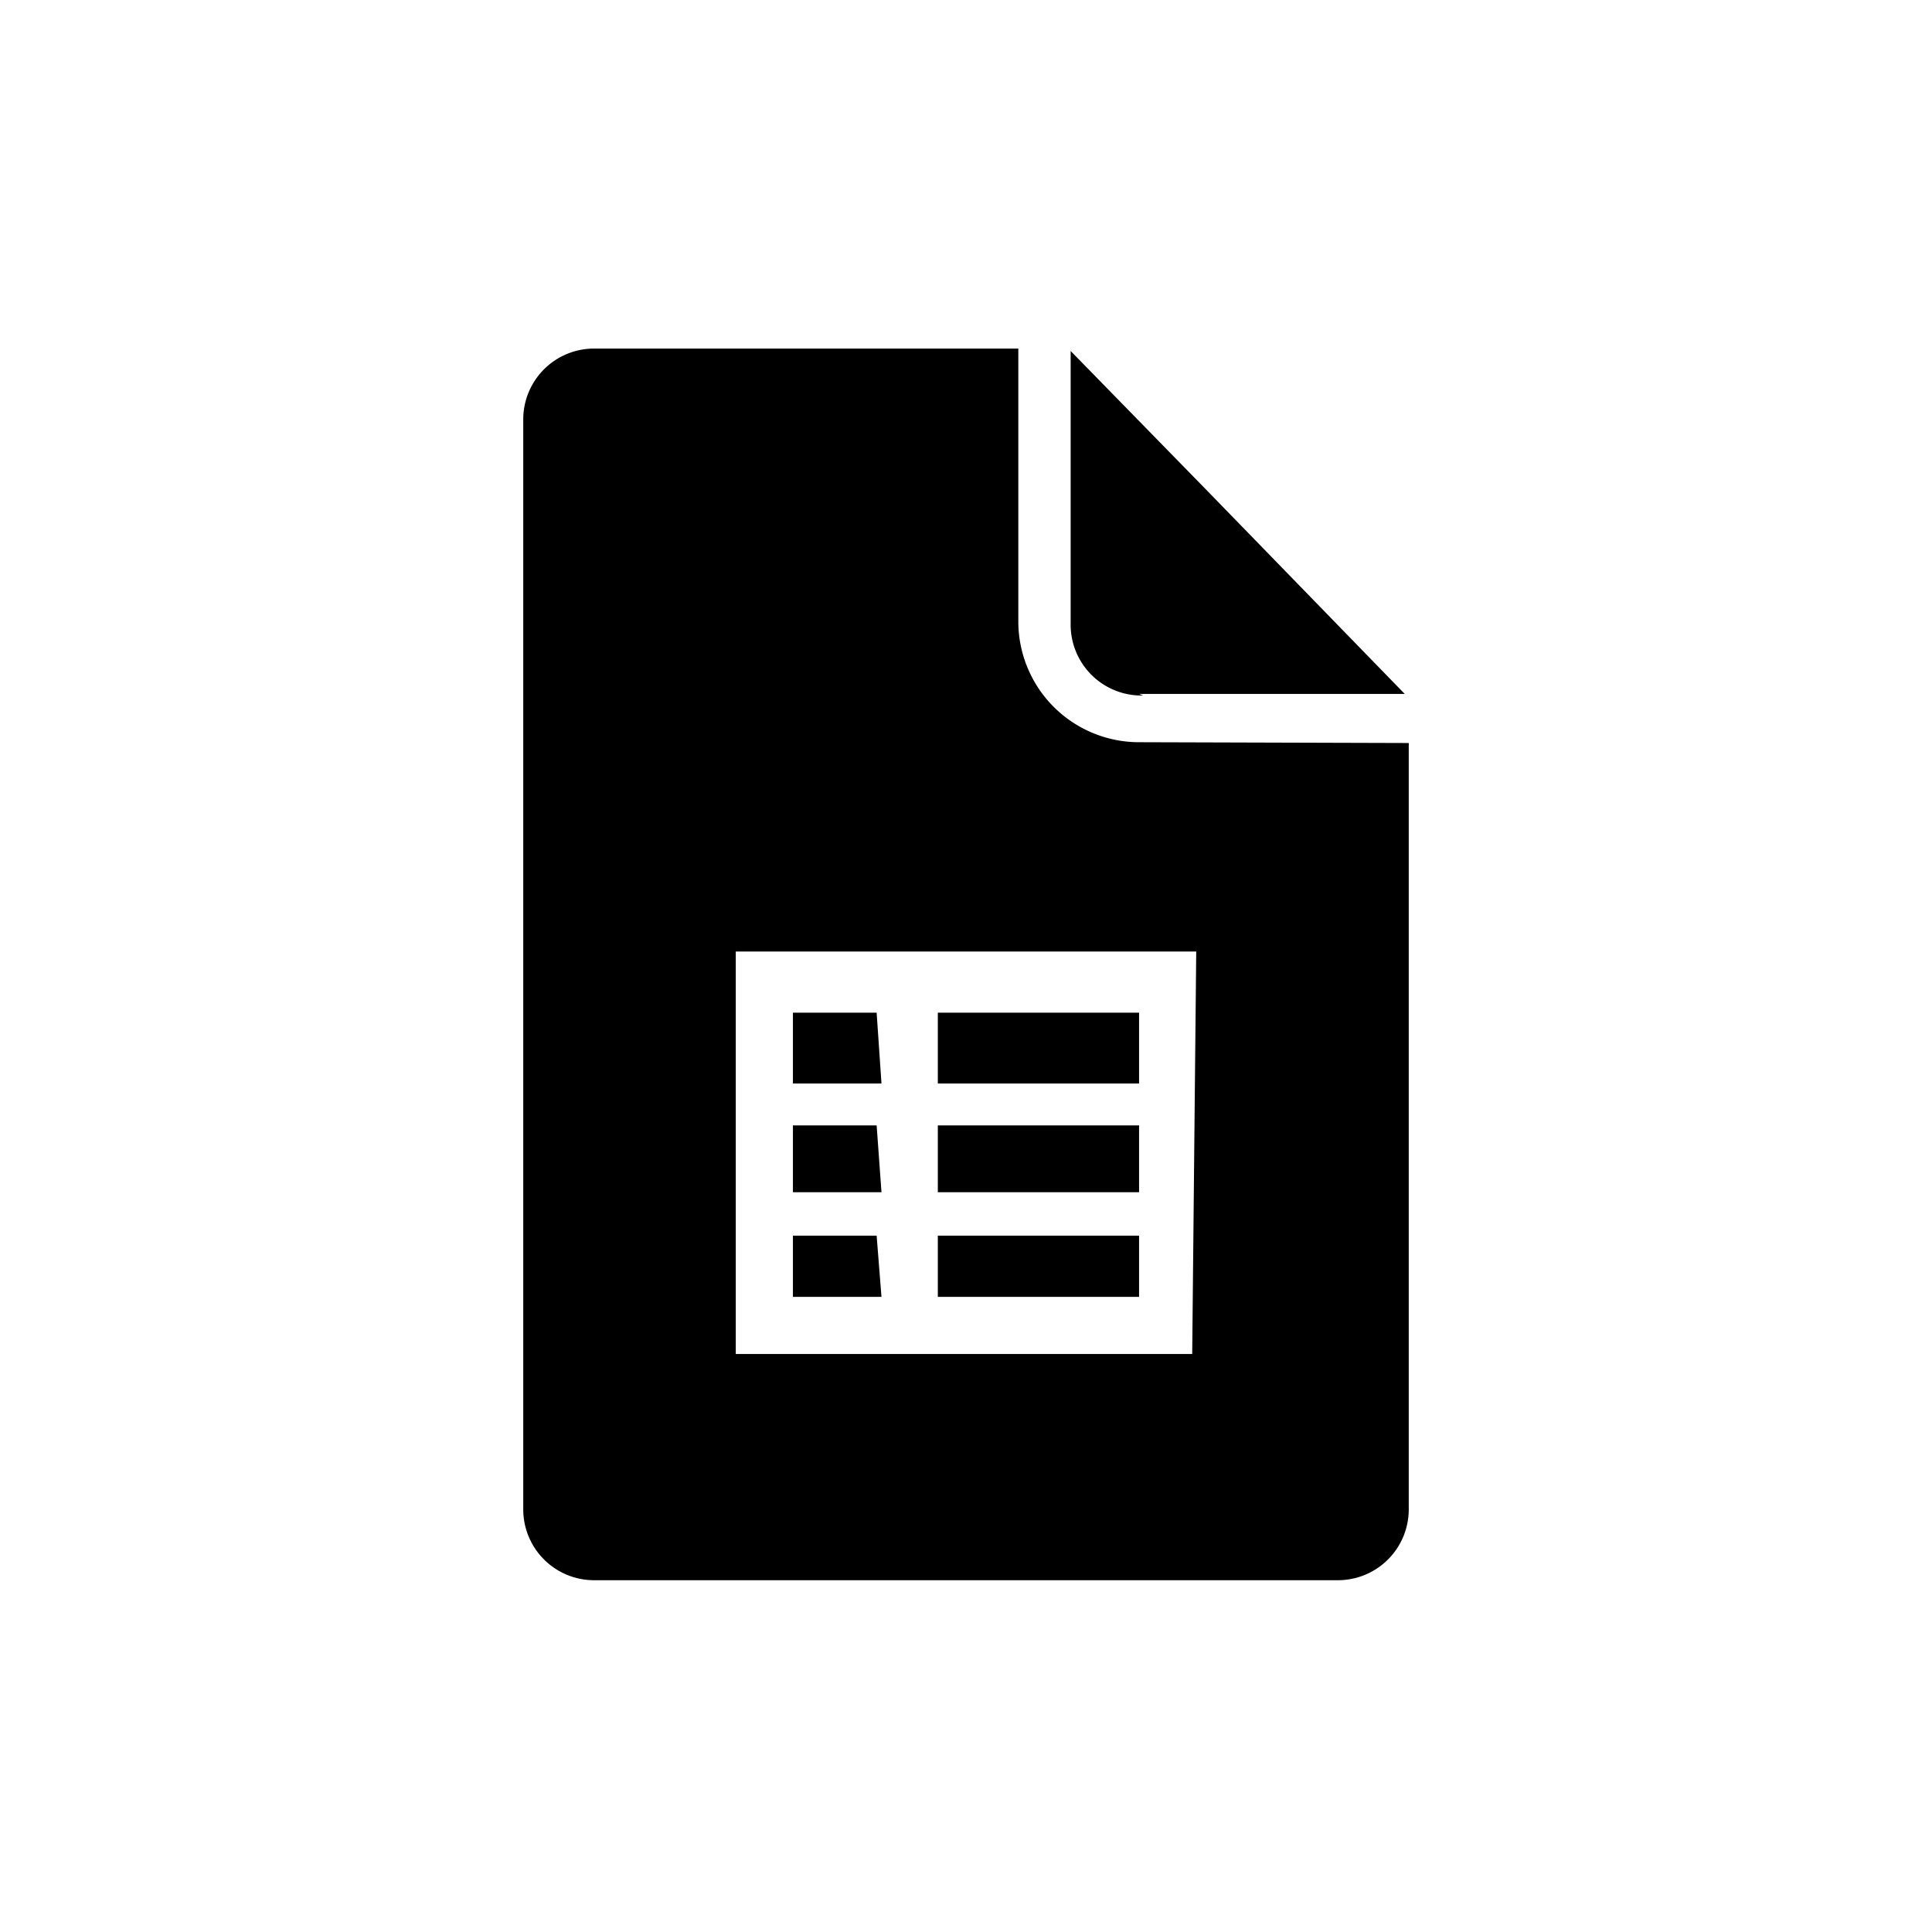 <?xml version="1.0" standalone="no"?><!DOCTYPE svg PUBLIC "-//W3C//DTD SVG 1.1//EN" "http://www.w3.org/Graphics/SVG/1.1/DTD/svg11.dtd"><svg t="1687316316373" class="icon" viewBox="0 0 1024 1024" version="1.1" xmlns="http://www.w3.org/2000/svg" p-id="1795" xmlns:xlink="http://www.w3.org/1999/xlink" width="150" height="150"><path d="M603.733 654.933h-106.667v32.427h106.667z m0-118.187h-106.667v37.547h106.667z m0 59.733h-106.667v35.413h106.667z m0-203.093a64 64 0 0 1-64-63.573v-145.067H314.88a37.547 37.547 0 0 0-37.547 37.547v577.707a37.547 37.547 0 0 0 37.547 37.547h394.24a37.547 37.547 0 0 0 37.547-37.547V393.813z m28.16 324.267H389.973v-213.333h244.053z m-28.16-349.867h140.8L640 260.267l-72.533-74.24v145.067a37.547 37.547 0 0 0 38.4 37.547z m-139.093 287.147H420.267v32.427h46.933z m0-118.187H420.267v37.547h46.933z m0 59.733H420.267v35.413h46.933z" p-id="1796"></path></svg>
